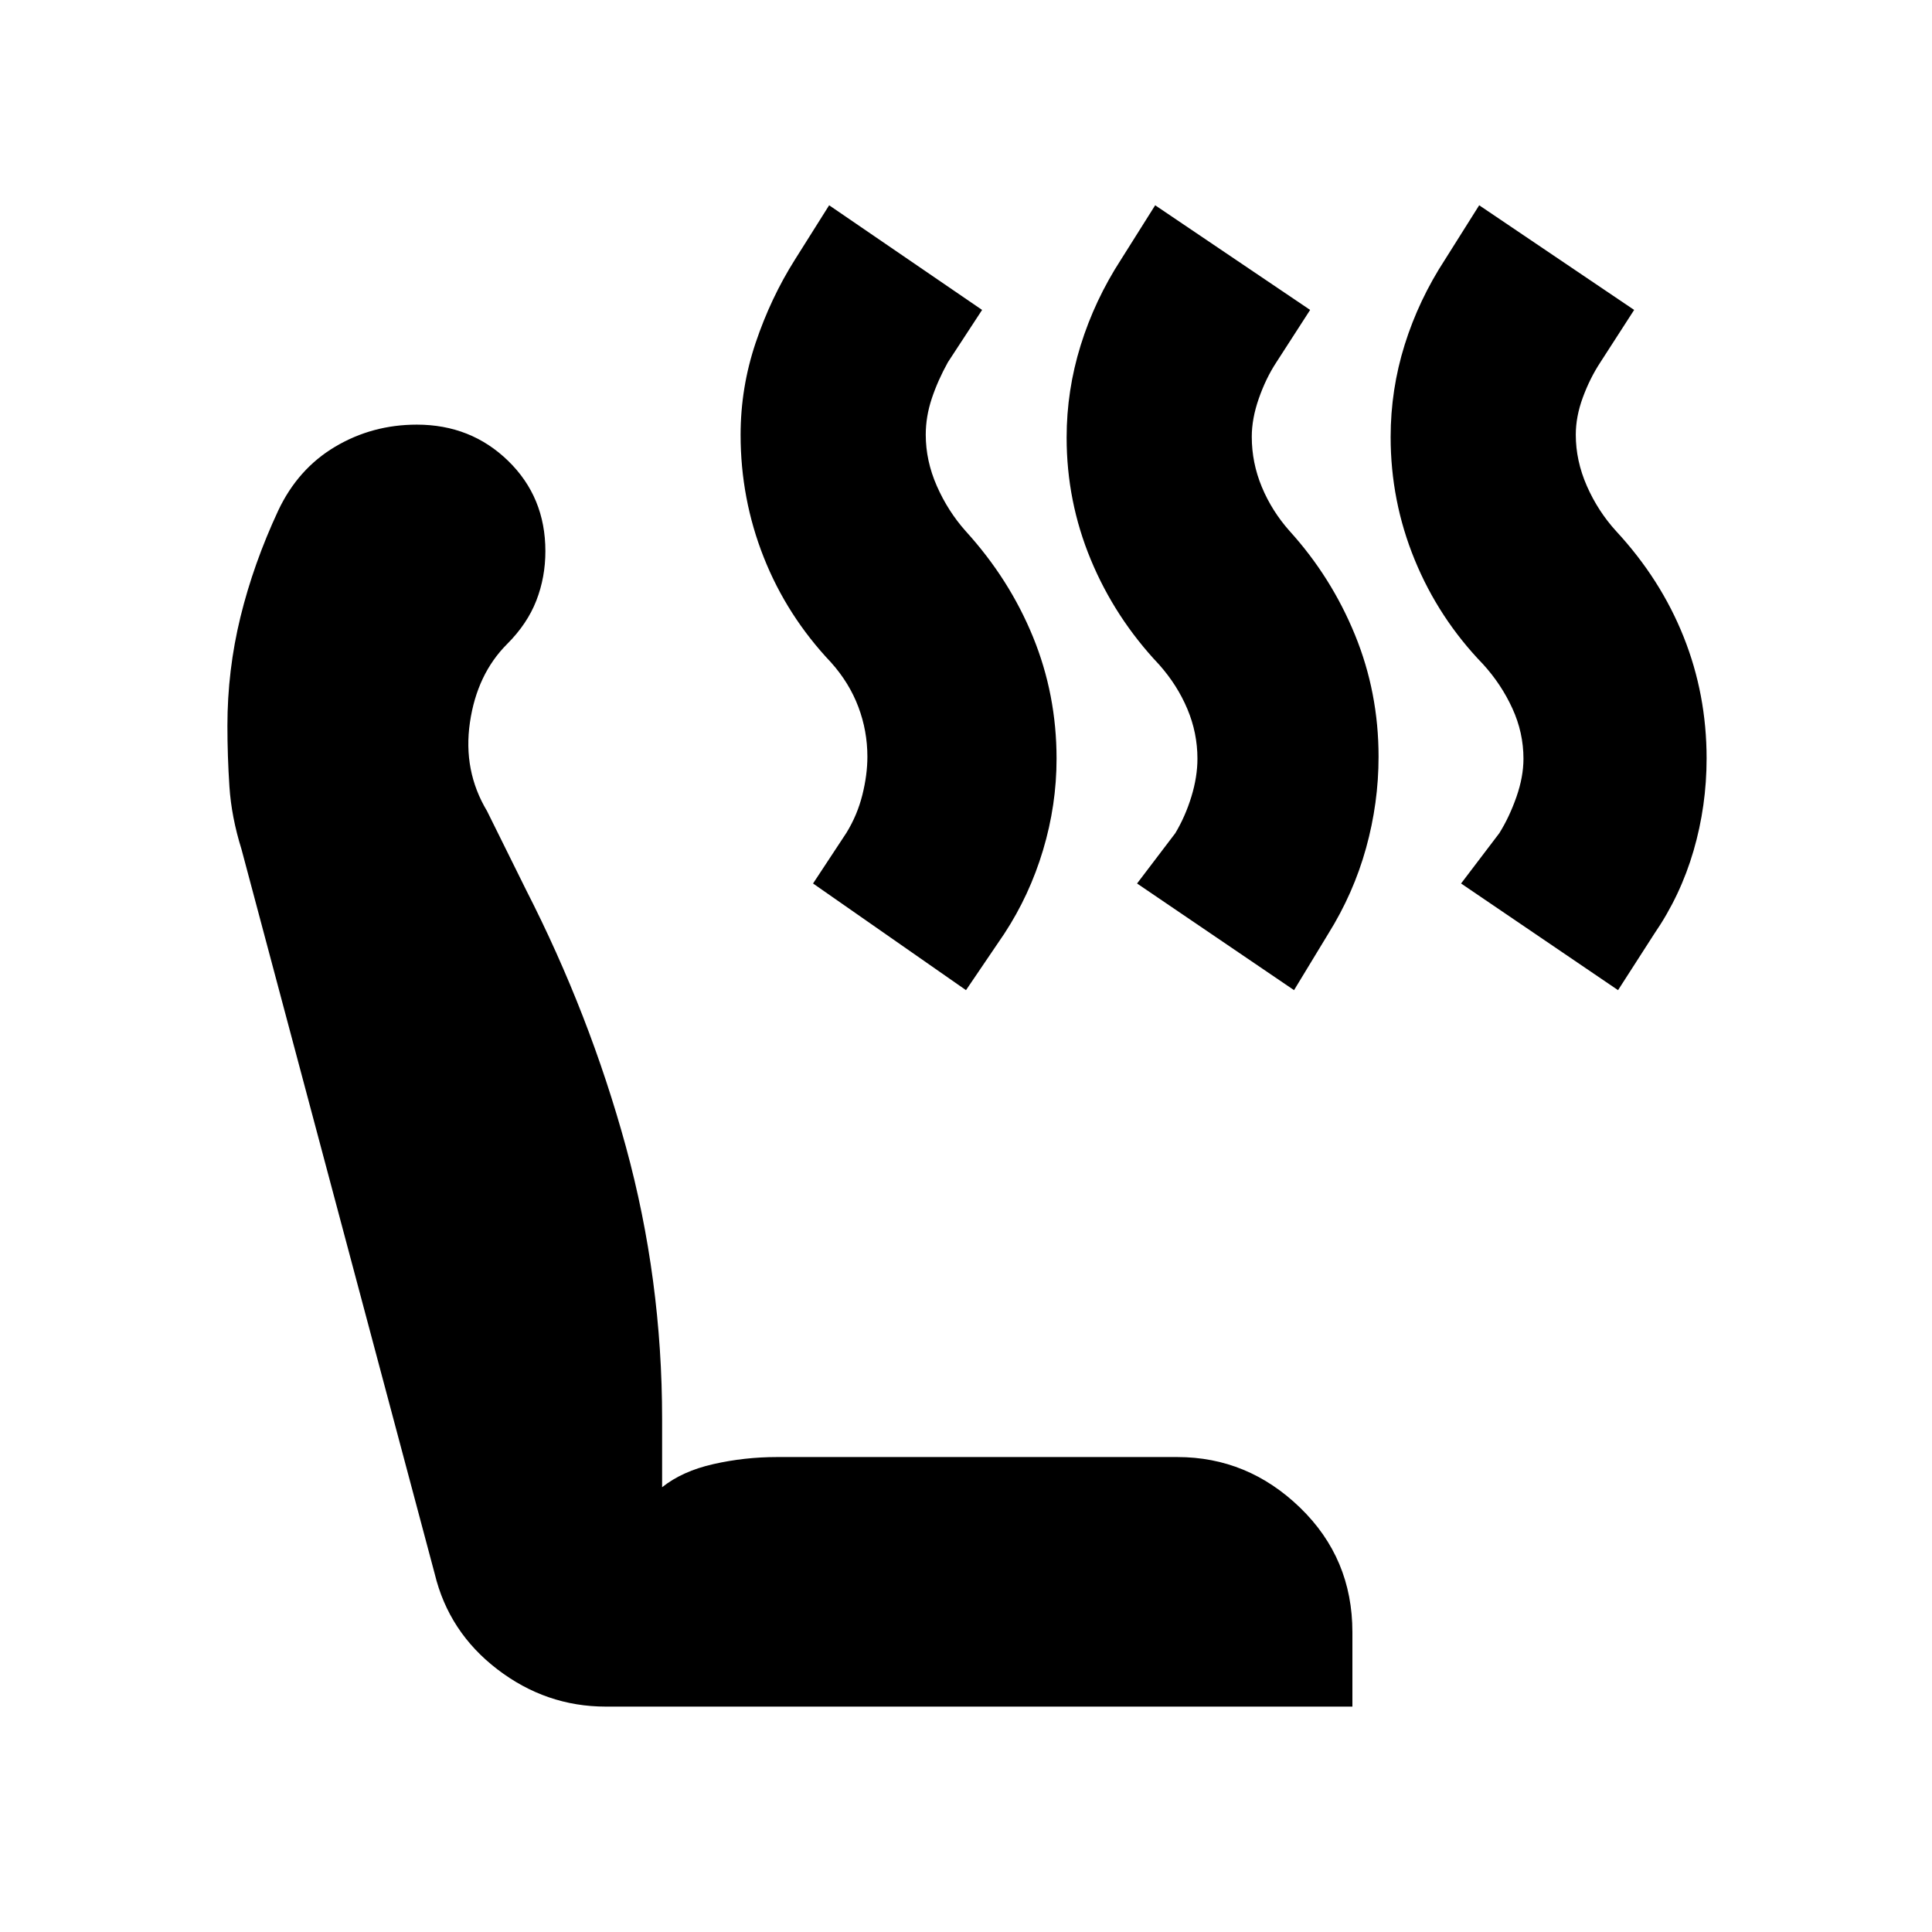 <svg xmlns="http://www.w3.org/2000/svg" height="20" viewBox="0 -960 960 960" width="20"><path d="m804-468-78-53 19-25q5-8 8.5-18t3.5-19q0-12.95-5.5-24.97-5.5-12.03-14.57-21.98-22.06-22.81-33.99-51.93Q691-711 691-742.84q0-23.58 6.98-45.87T718-831l17-27 77 52-16.9 26.2q-5.1 7.8-8.6 17.3T783-744q0 12.95 5.5 25.47 5.5 12.53 14.57 22.48 22.06 23.81 33.49 52.43Q848-615 848-583.16q0 23.58-6.48 45.87T822-496l-18 28Zm-161 0-78-53 19-25q5-8.36 8-18.18t3-18.82q0-12.82-5.01-24.72-5.01-11.9-14.04-22.05Q554-653 542-681.94q-12-28.95-12-60.62 0-23.44 6.98-45.87Q543.96-810.87 557-831l17-27 77 52-16.9 26.2q-5.1 7.8-8.6 17.8t-3.5 19q0 12.95 5 24.97 5 12.03 13.89 22 20.67 22.82 32.39 51.48Q685-615.9 685-584q0 23-6.22 45.43Q672.56-516.13 660-496l-17 28Zm-163 0-76-53 16.6-25.2q5.4-8.8 7.9-18.8t2.5-19q0-12.82-4.48-24.72-4.47-11.9-13.52-22.05-22-23.23-33.5-52.3-11.5-29.06-11.5-60.86 0-23.55 7.5-45.81T395-831l17-27 76 52-17 26q-5 9-8 18t-3 18q0 12.95 5.5 25.47 5.5 12.53 14.39 22.5 21.67 23.82 33.39 52.48Q525-614.9 525-583q0 23-6.72 45.43Q511.56-515.13 499-496l-19 28ZM301-112q-29.65 0-53.83-18.5Q223-149 216-178l-96-360q-5-16-6-31.14t-1-30.22q0-27.64 6.5-54.14t18.73-52.76Q148-727 166.48-738t40.64-11q26.88 0 45.38 18 18.5 18 18.5 44.87 0 12.98-4.5 24.56Q262-650 252-640q-15 15-18.5 39t8.5 44l19.41 39.2Q293-456 311-390.21q18 65.78 18 135.29V-221q10-8 25.5-11.5T386-236h199q35 0 61 25.15T672-149v37H301Z"/></svg>